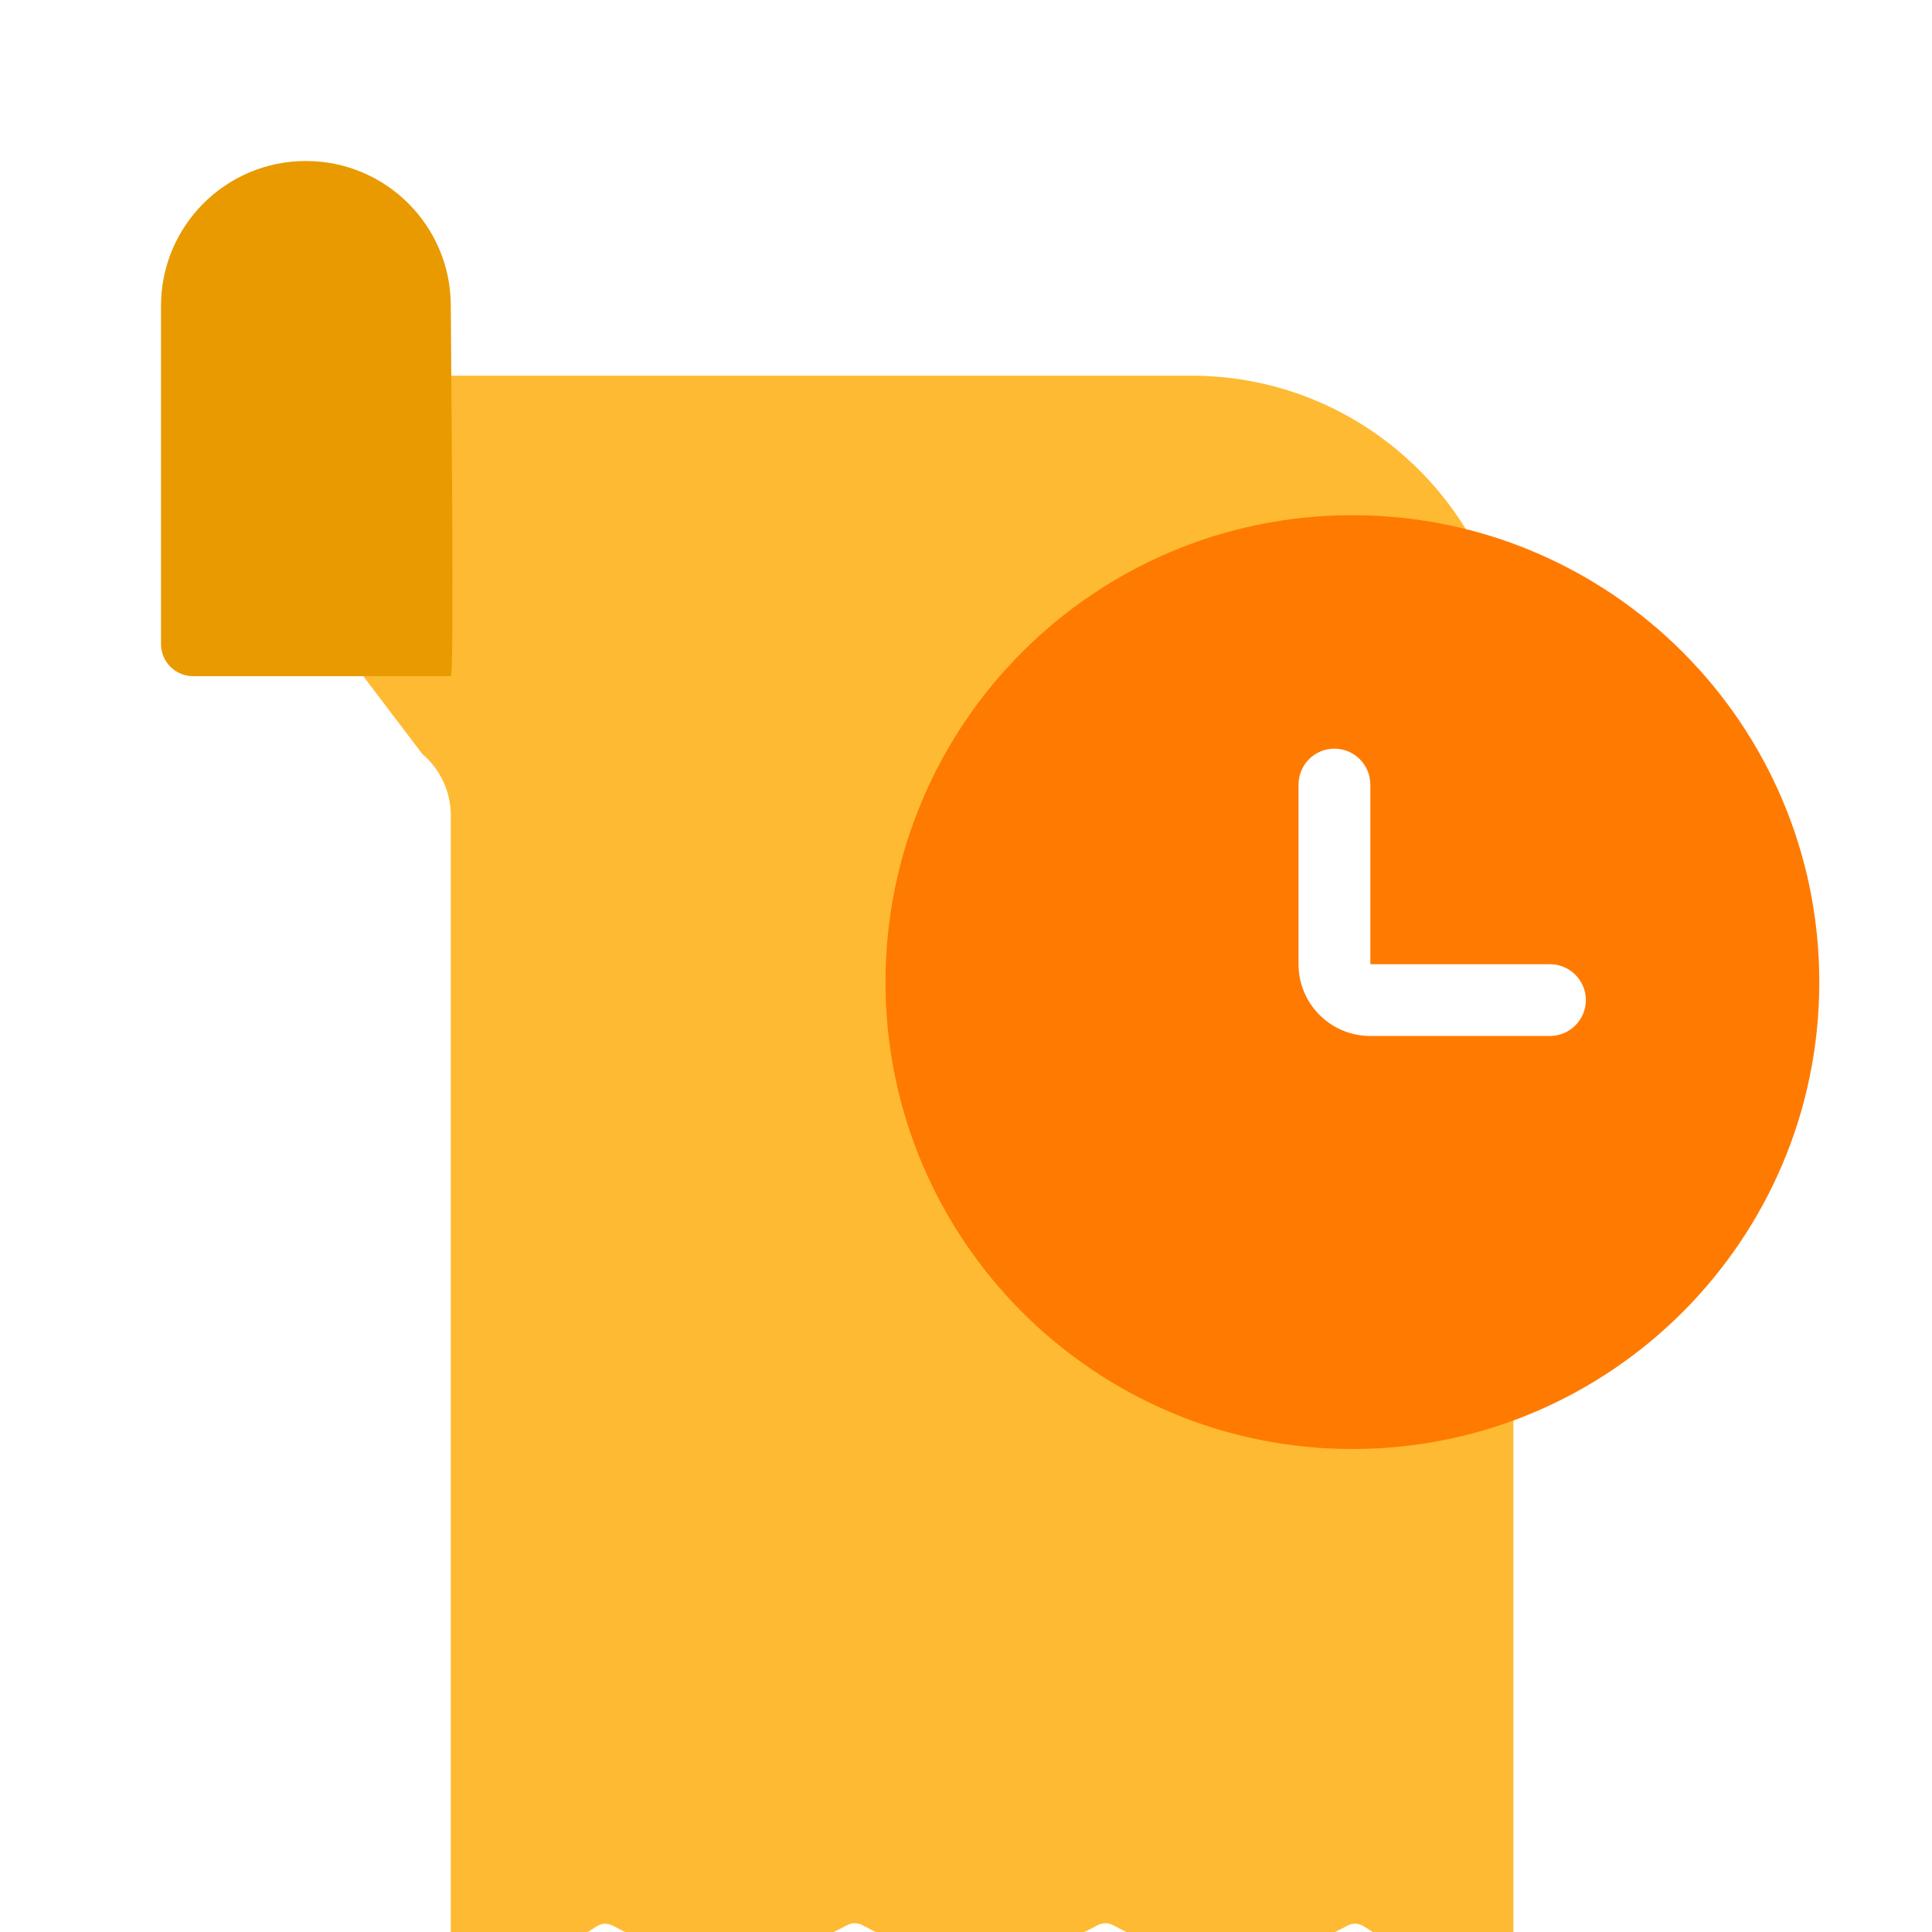 <svg width="18" height="18" viewBox="0 0 18 18" fill="none" xmlns="http://www.w3.org/2000/svg">
<g filter="url(#filter0_i_1899_144758)">
<path d="M14.1 9V4.5C14.1 2.843 12.757 1.5 11.1 1.5H2.888C2.722 1.5 2.588 1.634 2.588 1.8V3.028C2.588 3.248 2.685 3.457 2.853 3.6L3.935 5.025C4.103 5.168 4.2 5.377 4.2 5.597V9V16.091C4.2 16.818 5.352 16.084 5.556 15.949C5.601 15.919 5.659 15.915 5.707 15.94L6.454 16.324C6.669 16.434 6.924 16.434 7.139 16.324L7.895 15.935C7.938 15.913 7.989 15.913 8.032 15.935L8.788 16.324C9.003 16.434 9.259 16.434 9.474 16.324L10.23 15.935C10.273 15.913 10.324 15.913 10.367 15.935L11.123 16.324C11.338 16.434 11.593 16.434 11.808 16.324L12.556 15.94C12.603 15.915 12.661 15.918 12.706 15.947C12.909 16.077 14.1 16.835 14.1 16.101V9Z" fill="#FFBA33"/>
</g>
<path d="M1.8 6.3H4.2C4.235 6.3 4.2 3.204 4.2 2.85C4.2 2.104 3.596 1.5 2.85 1.5C2.104 1.5 1.5 2.104 1.5 2.85V6C1.5 6.166 1.634 6.3 1.8 6.3Z" fill="#E99A00"/>
<path d="M8.25 9.15C8.25 11.552 10.198 13.5 12.6 13.5C15.002 13.5 16.95 11.552 16.95 9.15C16.95 6.748 15.002 4.8 12.6 4.8C10.198 4.8 8.25 6.748 8.25 9.15Z" fill="#FF7A00"/>
<path fill-rule="evenodd" clip-rule="evenodd" d="M12.098 8.983C12.098 9.352 12.397 9.652 12.767 9.652H14.44C14.625 9.652 14.775 9.502 14.775 9.317C14.775 9.133 14.625 8.983 14.44 8.983H12.767V7.31C12.767 7.125 12.617 6.975 12.432 6.975C12.248 6.975 12.098 7.125 12.098 7.31V8.983Z" fill="white"/>
<defs>
<filter id="filter0_i_1899_144758" x="2.588" y="1.5" width="11.512" height="16.917" filterUnits="userSpaceOnUse" color-interpolation-filters="sRGB">
<feFlood flood-opacity="0" result="BackgroundImageFix"/>
<feBlend mode="normal" in="SourceGraphic" in2="BackgroundImageFix" result="shape"/>
<feColorMatrix in="SourceAlpha" type="matrix" values="0 0 0 0 0 0 0 0 0 0 0 0 0 0 0 0 0 0 127 0" result="hardAlpha"/>
<feOffset dy="2"/>
<feGaussianBlur stdDeviation="1.5"/>
<feComposite in2="hardAlpha" operator="arithmetic" k2="-1" k3="1"/>
<feColorMatrix type="matrix" values="0 0 0 0 1 0 0 0 0 0.9 0 0 0 0 0.704 0 0 0 1 0"/>
<feBlend mode="normal" in2="shape" result="effect1_innerShadow_1899_144758"/>
</filter>
</defs>
</svg>
